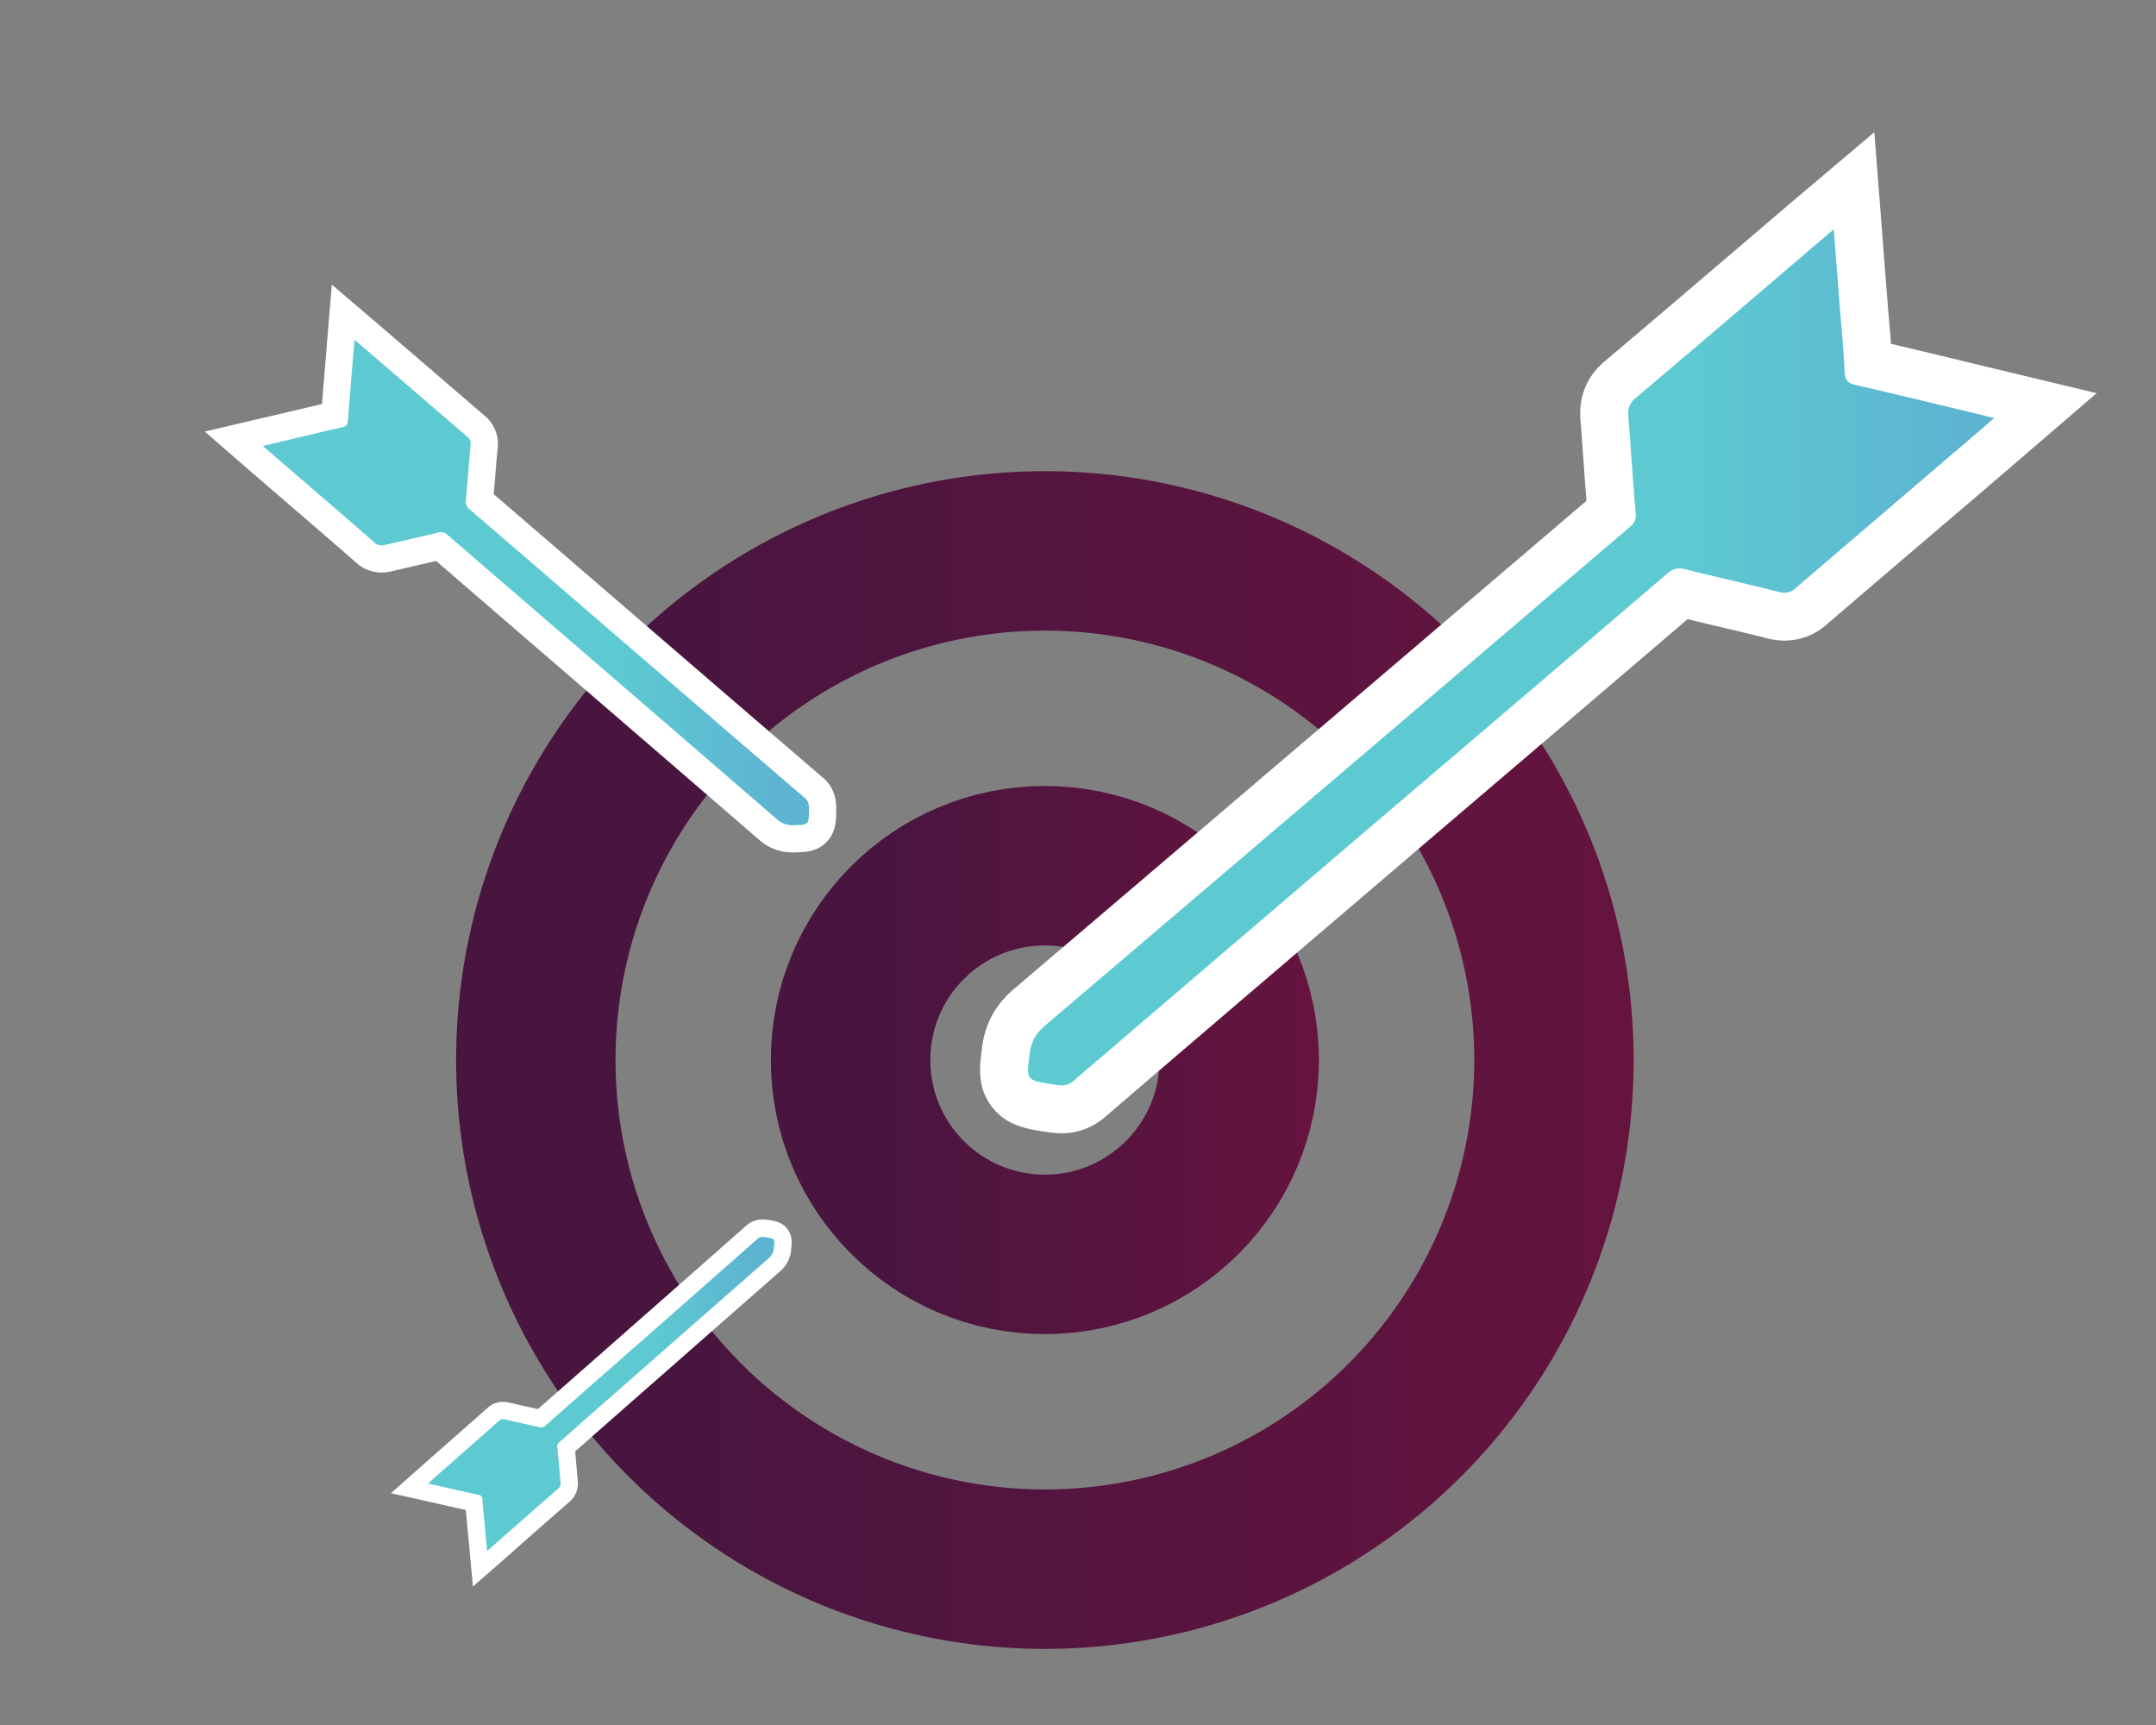 <svg id="Calque_1" data-name="Calque 1" xmlns="http://www.w3.org/2000/svg" xmlns:xlink="http://www.w3.org/1999/xlink" viewBox="0 0 1280 1024"><rect x="0" y="0" width="1280" height="1024" fill="#808080" stroke="none"/><defs><style>.cls-1,.cls-2{fill:none;stroke-miterlimit:10;stroke-width:94.65px;}.cls-1{stroke:url(#Dégradé_sans_nom_11);}.cls-2{stroke:url(#Dégradé_sans_nom_11-2);}.cls-3{fill:url(#Dégradé_sans_nom_19);}.cls-4{fill:#fff;}.cls-5{fill:url(#Dégradé_sans_nom_19-2);}.cls-6{fill:url(#Dégradé_sans_nom_19-3);}</style><linearGradient id="Dégradé_sans_nom_11" x1="270.79" y1="629.26" x2="969.9" y2="629.26" gradientUnits="userSpaceOnUse"><stop offset="0.18" stop-color="#48153f"/><stop offset="1" stop-color="#65143e"/></linearGradient><linearGradient id="Dégradé_sans_nom_11-2" x1="457.66" y1="629.26" x2="783.03" y2="629.26" xlink:href="#Dégradé_sans_nom_11"/><linearGradient id="Dégradé_sans_nom_19" x1="596.1" y1="382.92" x2="1214.39" y2="382.92" gradientUnits="userSpaceOnUse"><stop offset="0.65" stop-color="#5dcad1"/><stop offset="0.92" stop-color="#5db4d1"/></linearGradient><linearGradient id="Dégradé_sans_nom_19-2" x1="243.11" y1="830.15" x2="464.8" y2="830.15" xlink:href="#Dégradé_sans_nom_19"/><linearGradient id="Dégradé_sans_nom_19-3" x1="138.79" y1="341.62" x2="488.32" y2="341.62" xlink:href="#Dégradé_sans_nom_19"/></defs><circle class="cls-1" cx="620.34" cy="629.26" r="302.23"/><circle class="cls-2" cx="620.34" cy="629.26" r="115.36"/><path class="cls-3" d="M630.19,658.54a43.39,43.39,0,0,1-6.91-.67l-.28,0c-10.16-1.58-17.48-2.72-22.69-9.32-5.45-6.91-4.48-14.57-3.24-24.26l.1-.83c1.32-10.37,5.78-18.48,14-25.5C687.86,532.67,765.73,466.25,841,402q57.81-49.31,115.63-98.6c-.9-10.56-1.67-21.22-2.42-31.54-.55-7.66-1.12-15.58-1.74-23.34-.77-9.64,2.33-17.25,9.46-23.26,28.56-24.07,57.45-48.74,85.38-72.61L1072.69,131c1.32-1.13,2.65-2.25,4.23-3.58l23.82-20.14,3.29,42.35c.84,10.71,1.64,21.08,2.45,31.45.29,3.73.61,7.46.93,11.19.65,7.62,1.32,15.45,1.76,23.32,18.8,4.35,37.31,8.82,56.83,13.54l21.31,5.14,27.08,6.5L1193.27,259l-7.88,6.78c-5.51,4.75-10.8,9.3-16.1,13.84l-25,21.29c-22.67,19.34-46.11,39.35-69.08,59.1a23.45,23.45,0,0,1-15.76,6.16,28.14,28.14,0,0,1-7-.95c-9.55-2.43-19.36-4.76-28.85-7-8.33-2-16.92-4-25.41-6.14-36.29,31.06-73.21,62.56-108.93,93l-48.5,41.37-19,16.18c-57.46,49-116.87,99.76-175.16,149.79A24.65,24.65,0,0,1,630.19,658.54Z"/><path class="cls-4" d="M1088.69,136.16c1.25,16,2.41,31,3.59,46.06,1,12.88,2.33,25.75,2.89,38.65.21,4.94,1.87,6.59,6.57,7.66,27.08,6.23,54.07,12.85,82.24,19.62-8.45,7.27-16.18,14-24,20.59Q1113,308.92,1066,349.17a9.49,9.49,0,0,1-6.47,2.71,14.24,14.24,0,0,1-3.52-.51c-18.49-4.71-37.14-8.83-55.65-13.5a13.5,13.5,0,0,0-3.3-.45c-2.68,0-4.88,1-7.29,3.1q-79,67.64-158.22,135.08-97.14,82.9-194.16,166a10.36,10.36,0,0,1-7.16,2.7,33,33,0,0,1-5-.55c-16.22-2.53-15.93-2.47-13.89-18.53.88-7,3.72-11.85,9.13-16.45q173.71-147.84,347.19-296a8.69,8.69,0,0,0,3.42-8.38c-1.66-19-2.84-38-4.34-57-.37-4.62.47-7.89,4.44-11.23,37.08-31.26,73.9-62.83,110.79-94.31,2-1.68,4-3.34,6.75-5.71m24.1-57.69-42.5,35.93-2.6,2.19c-1.58,1.33-2.92,2.46-4.25,3.6q-12.63,10.77-25.26,21.57c-28,23.87-56.85,48.56-85.4,72.63-10.75,9.06-15.63,20.93-14.48,35.28.61,7.7,1.18,15.59,1.73,23.22.58,8,1.17,16.2,1.83,24.42Q887,344.1,832.11,390.9C756.7,455.22,678.73,521.73,602,587.05c-11,9.34-17.17,20.65-18.94,34.57l-.1.82c-1.39,10.91-3,23.28,6.19,34.88,8.68,11,20.36,12.82,31.66,14.58l.3,0a55.86,55.86,0,0,0,9.11.84,39,39,0,0,0,25.72-9.57c58.37-50.09,117.86-100.87,175.4-150l18.7-16,48.64-41.49c33.85-28.87,68.79-58.68,103.24-88.16,6.2,1.52,12.38,3,18.43,4.42,9.42,2.23,19.18,4.54,28.61,6.95a42.47,42.47,0,0,0,10.56,1.39,37.58,37.58,0,0,0,25-9.61c23-19.73,46.37-39.72,69-59l25-21.31c5.32-4.55,10.57-9.06,16.12-13.84l7.9-6.81,42.24-36.31-54.16-13q-10.77-2.58-21.33-5.14c-16-3.86-31.28-7.56-46.63-11.16-.33-4.41-.7-8.76-1.07-13-.31-3.65-.63-7.43-.92-11.09-.81-10.4-1.62-20.79-2.46-31.52L1117.1,134l-4.31-55.48Z"/><path class="cls-5" d="M282.51,904.54c-.12-1.35-.26-2.7-.4-4-.27-2.75-.56-5.59-.76-8.44-6.82-1.47-13.54-3-20.62-4.58L253,885.71l-9.84-2.21,10.31-9.13,5.82-5.15,9-7.93q12.31-10.83,24.61-21.69a8.44,8.44,0,0,1,5.8-2.32,10.25,10.25,0,0,1,2.43.31c3.46.83,7,1.62,10.48,2.38,3,.67,6.15,1.36,9.23,2.09Q340.17,825,359.56,808l24-21.14c20.63-18.14,42-36.91,62.9-55.42a8.94,8.94,0,0,1,6.07-2.31,17.2,17.2,0,0,1,2.35.2l.1,0c8.55,1.2,10.51,3.67,9.58,12l0,.3a13.8,13.8,0,0,1-4.94,9.31Q418.47,787,377.37,823.17l-41.26,36.27c.38,3.83.71,7.67,1,11.4.25,2.82.49,5.63.76,8.45a9.35,9.35,0,0,1-3.3,8.47c-10.25,8.9-20.61,18-30.63,26.85l-9,7.88-1.47,1.28L285,931.23Z"/><path class="cls-4" d="M452.56,734.24a13.63,13.63,0,0,1,1.74.17c5.88.83,5.78.81,5.12,6.64a8.68,8.68,0,0,1-3.21,6Q394.1,801.53,332.08,856.1a3.15,3.15,0,0,0-1.19,3.06c.7,6.86,1.23,13.74,1.88,20.61a4.23,4.23,0,0,1-1.55,4.1C318,895.38,304.8,907,291.61,918.61l-2.41,2.11c-.54-5.8-1-11.23-1.55-16.66-.43-4.66-1-9.31-1.26-14-.1-1.79-.71-2.38-2.42-2.74-9.84-2.11-19.65-4.36-29.88-6.66,3-2.68,5.78-5.14,8.56-7.59q16.82-14.8,33.63-29.63a3.4,3.4,0,0,1,2.38-1,5.1,5.1,0,0,1,1.22.17c6.73,1.61,13.5,3,20.23,4.59a5.37,5.37,0,0,0,1.14.14,3.9,3.9,0,0,0,2.68-1.16q28.24-24.91,56.56-49.77,34.74-30.54,69.41-61.15a3.76,3.76,0,0,1,2.66-1m0-10.32a14.16,14.16,0,0,0-9.49,3.6c-20.88,18.47-42.17,37.2-62.75,55.3l-6.64,5.84L356.28,804c-12.1,10.63-24.59,21.61-36.9,32.47l-6.7-1.5c-3.43-.76-7-1.54-10.4-2.36a15.39,15.39,0,0,0-3.62-.45,13.6,13.6,0,0,0-9.23,3.62c-8.2,7.27-16.57,14.63-24.67,21.75l-8.93,7.86c-1.89,1.66-3.78,3.34-5.74,5.08L247.24,873l-15.1,13.38,19.68,4.42,7.76,1.75c5.81,1.31,11.37,2.56,16.94,3.78.15,1.6.3,3.17.46,4.73.13,1.33.27,2.67.39,4,.35,3.72.7,7.45,1.05,11.29l.5,5.36,1.86,20.07L296,928.5l.94-.82,1.51-1.31,9-8c10-8.8,20.32-17.9,30.53-26.76A14.38,14.38,0,0,0,343,878.8c-.26-2.8-.5-5.6-.75-8.4s-.51-5.86-.79-8.83L380.78,827c27-23.68,54.81-48.17,82.23-72.23a18.9,18.9,0,0,0,6.67-12.62l0-.29c.44-4,.94-8.45-2.43-12.6-3.21-3.94-7.45-4.53-11.55-5.11h-.11a20.83,20.83,0,0,0-3.07-.26Z"/><path class="cls-6" d="M470.57,497.93a21.53,21.53,0,0,1-14.79-5.67c-43.25-37.38-87.27-75.35-129.84-112.06l-64.89-56c-5.87,1.42-11.75,2.77-17.46,4.08-4.3,1-8.61,2-12.91,3a18,18,0,0,1-4.14.52,14.46,14.46,0,0,1-9.7-3.81c-15.94-13.92-32.26-28-48-41.55L154.5,274.14l-2.29-2-13.42-11.67,40.84-9.59,6.18-1.49c4.21-1,8.54-2.07,12.91-3,.82-10.91,1.72-21.67,2.68-33q.51-6.12,1-12.34l1.31-15.73,16.51,14.12c3.12,2.67,6.11,5.22,9.1,7.79l14.05,12.12c12.8,11,26,22.44,39.08,33.6a13.48,13.48,0,0,1,4.89,12.32c-.54,5.55-1,11.25-1.44,16.75-.38,4.83-.78,9.82-1.24,14.77,20.55,17.66,41.4,35.64,61.57,53L384,382.33c32.5,28,66.12,57,99.26,85.39,5.09,4.36,5.08,9.72,5.08,12.6v.16c0,5.83,0,10-3.26,13.52-3.4,3.65-7.77,3.76-13.3,3.91h-1.18Z"/><path class="cls-4" d="M210.48,201.7c4.8,4.11,9.21,7.86,13.6,11.64q26.56,22.88,53.16,45.74a5.47,5.47,0,0,1,2.09,5.4c-1,10.76-1.74,21.56-2.75,32.33a6,6,0,0,0,2.39,5.7q44.7,38.42,89.3,76.94Q423.1,426.7,478,473.85c2.32,2,2.27,4.15,2.26,6.62,0,9.3,0,9.13-9.18,9.38h-.49a13.63,13.63,0,0,1-9.51-3.69q-97.79-84.53-195.71-168.88a4.87,4.87,0,0,0-3.34-1.41,6.76,6.76,0,0,0-1.65.22c-10.48,2.56-21,4.87-31.54,7.35a10.19,10.19,0,0,1-2.28.31,6.35,6.35,0,0,1-4.39-1.83c-20.71-18.07-41.57-36-62.38-53.9L156,264.73l25.49-6c7.12-1.68,14.21-3.53,21.39-5,2.75-.54,3.53-1.61,3.72-4.34,1.15-15.7,2.53-31.38,3.89-47.75M197,168.92l-2.61,31.45q-.52,6.24-1,12.37c-.78,9.28-1.53,18.18-2.22,27.09q-3.66.85-7.22,1.73L177.78,243l-17.38,4.08-8.1,1.9-30.69,7.21,23.78,20.69,1.43,1.25,2.41,2.09,14.25,12.28c15.79,13.59,32.11,27.65,48.05,41.56a22.31,22.31,0,0,0,15,5.8,25.76,25.76,0,0,0,6-.74c4.26-1,8.63-2,12.85-3,4.44-1,9-2.05,13.52-3.13q31,26.76,62,53.5c42.48,36.64,86.4,74.52,129.56,111.82A29.57,29.57,0,0,0,470.57,506H472c6.23-.17,13.29-.35,19-6.48,5.41-5.81,5.42-12.51,5.43-19v-.17c0-3.58,0-12-7.9-18.75-33.09-28.37-66.67-57.31-99.15-85.29l-10.53-9.08-27.34-23.58c-19.12-16.49-38.86-33.5-58.37-50.28.31-3.6.6-7.19.88-10.7.44-5.47.89-11.13,1.43-16.62a21.61,21.61,0,0,0-7.68-19.24c-13-11.15-26.27-22.55-39.06-33.58L234.61,201.1c-3-2.58-6-5.15-9.13-7.82l-4.5-3.85-24-20.51Z"/></svg>